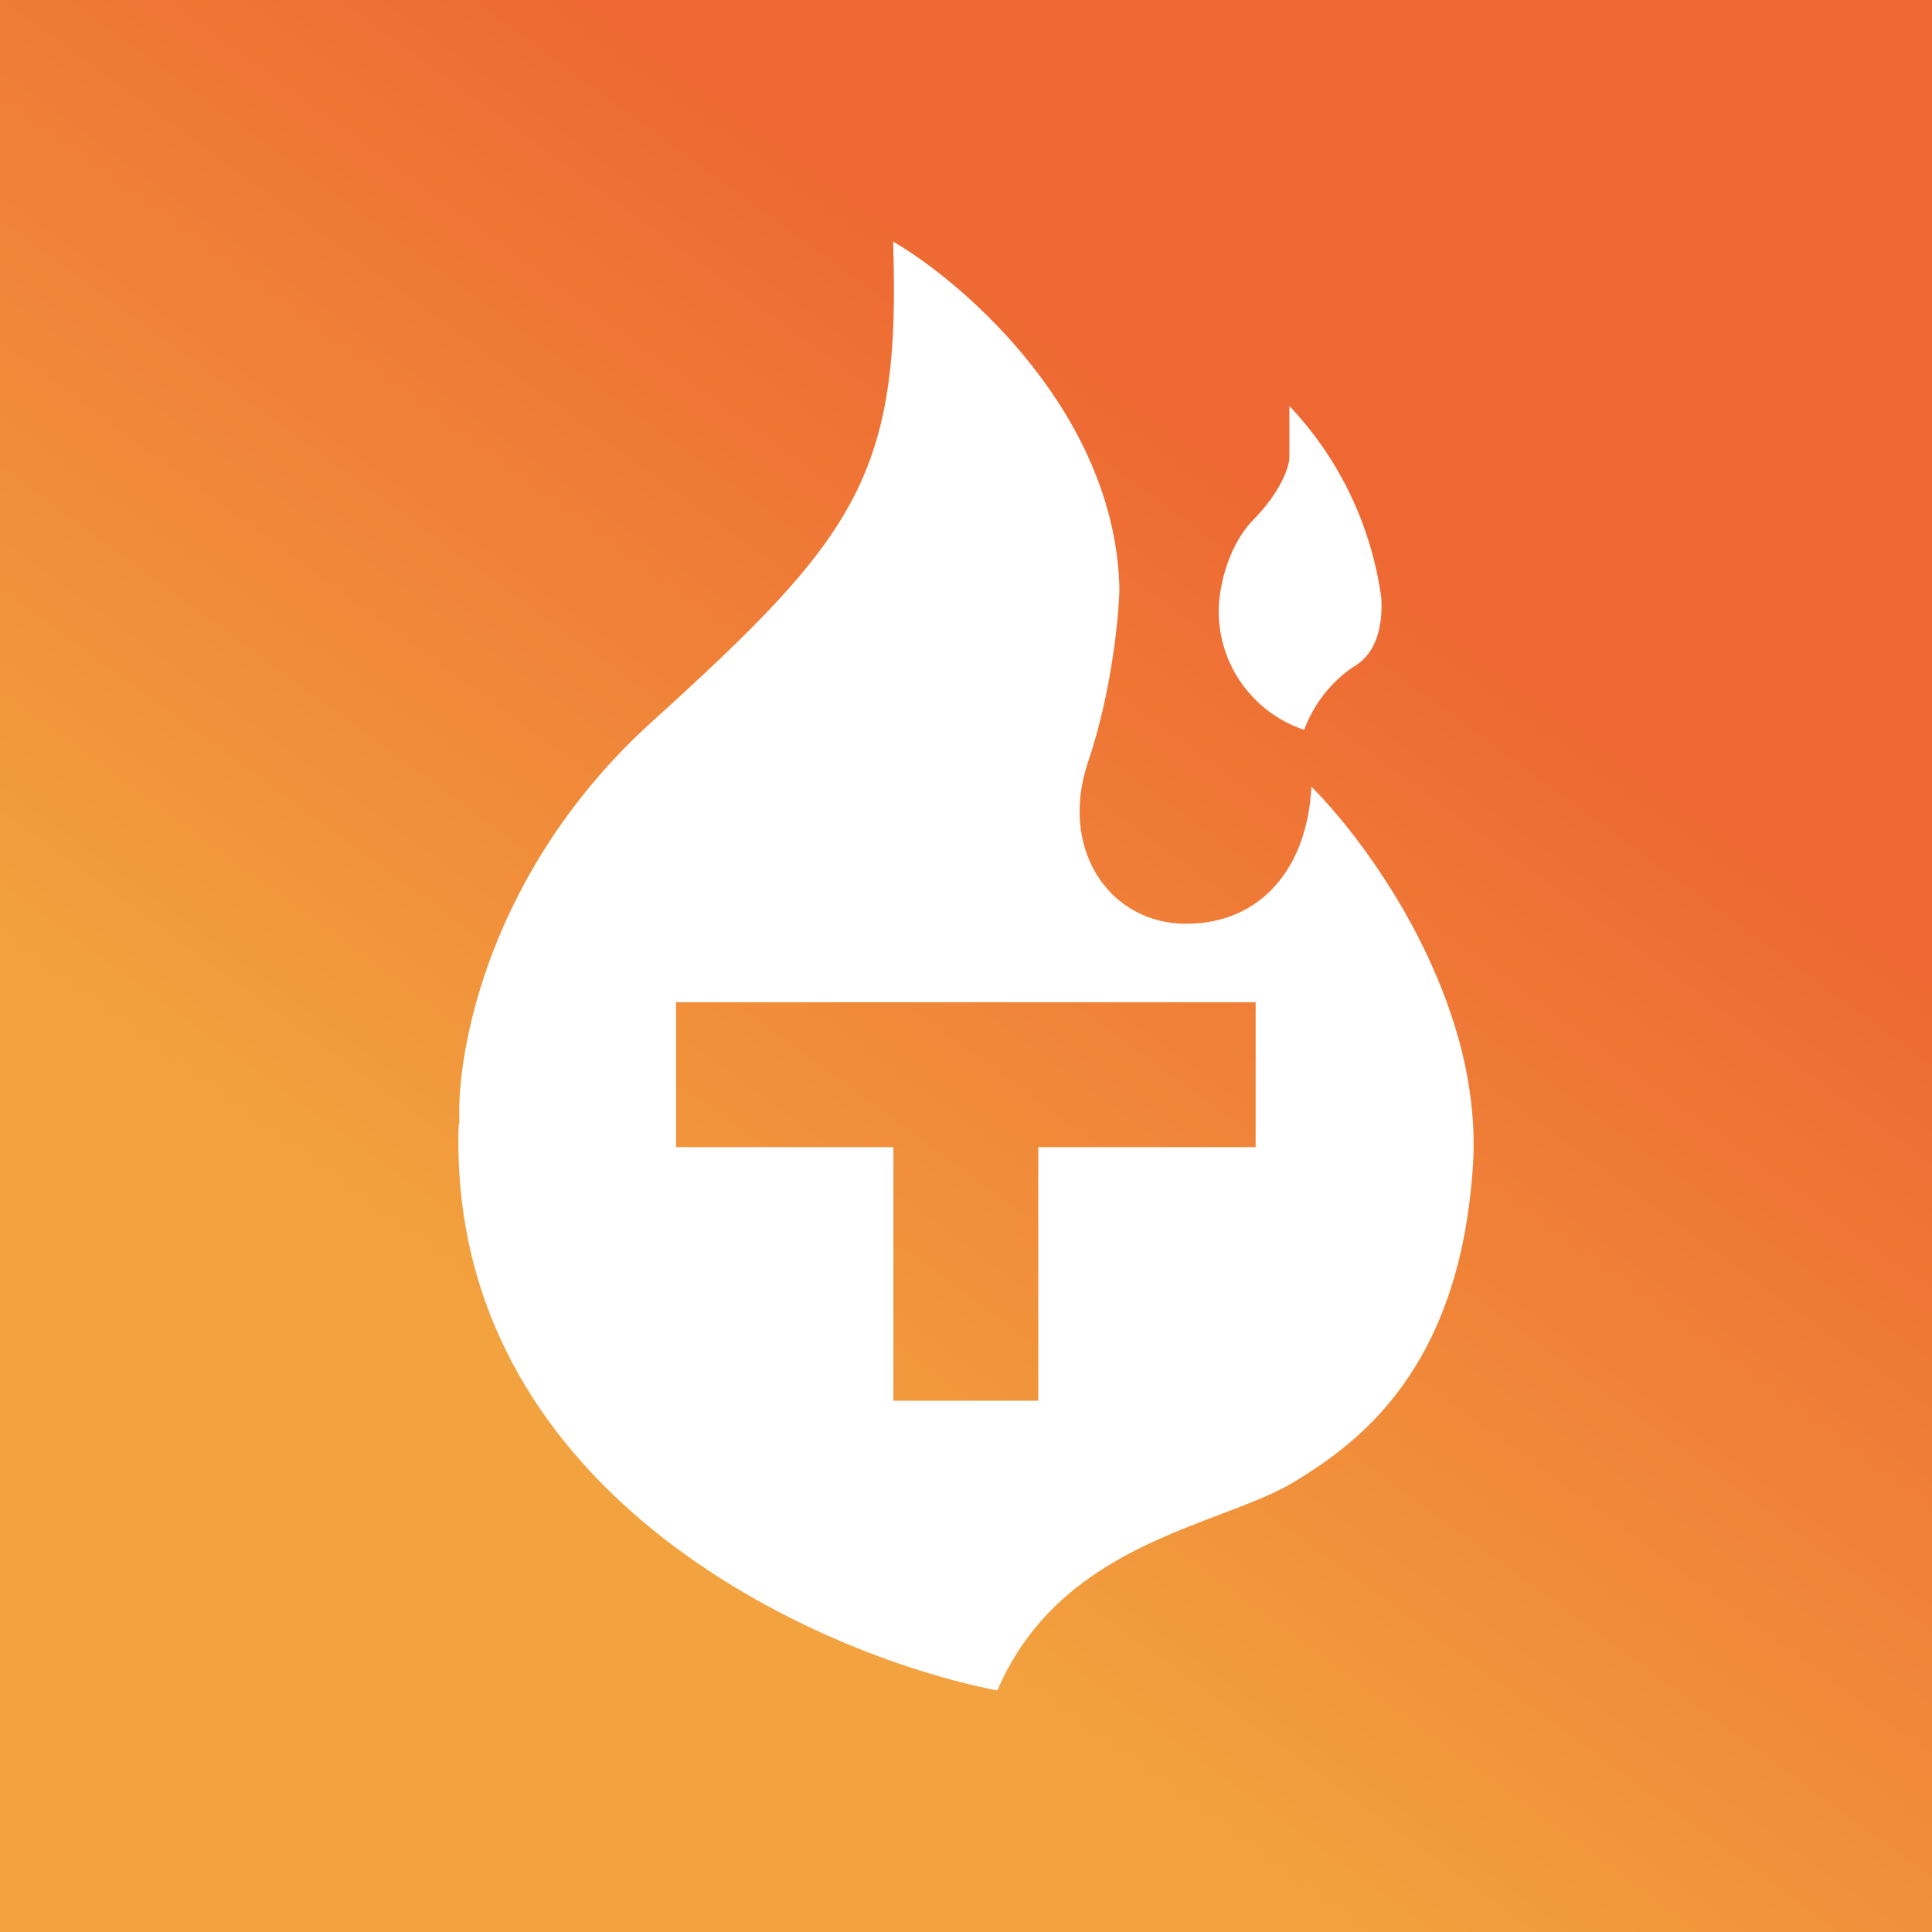 <svg width="24" height="24" viewBox="0 0 24 24" fill="none" xmlns="http://www.w3.org/2000/svg">
<rect x="0" y="0" width="24" height="24" fill="#333333" stroke="none"/>
<g clip-path="url(#clip0_328_43709)">
<path d="M24 0H0V24H24V0Z" fill="url(#paint0_linear_328_43709)"/>
<path fill-rule="evenodd" clip-rule="evenodd" d="M12.389 21C10.095 20.55 5.545 18.507 5.698 13.962H5.707C5.662 13.062 6.076 10.799 8.097 8.967C10.626 6.676 11.197 5.912 11.094 3C12.016 3.54 13.861 5.165 13.906 7.32C13.897 7.675 13.807 8.602 13.519 9.457C13.155 10.528 13.758 11.428 14.658 11.473C15.566 11.514 16.233 10.884 16.291 9.773C17.011 10.492 18.424 12.437 18.298 14.47C18.136 17.013 16.872 17.922 16.084 18.404C15.841 18.553 15.519 18.675 15.162 18.811C14.194 19.178 12.971 19.642 12.389 21ZM16.017 5.043V5.691C16.012 5.799 15.913 6.109 15.566 6.46C15.225 6.816 15.139 7.36 15.139 7.585C15.138 7.913 15.239 8.232 15.43 8.498C15.621 8.764 15.891 8.963 16.201 9.066C16.317 8.753 16.526 8.483 16.799 8.292C17.16 8.094 17.169 7.653 17.16 7.437C17.04 6.539 16.64 5.701 16.017 5.043ZM8.398 12.45V14.25H11.098V17.4H12.898V14.25H15.598V12.45H8.398Z" fill="white"/>
</g>
<defs>
<linearGradient id="paint0_linear_328_43709" x1="14.791" y1="5.131" x2="6.349" y2="16.686" gradientUnits="userSpaceOnUse">
<stop stop-color="#EE6833"/>
<stop offset="1" stop-color="#F2A23E"/>
</linearGradient>
<clipPath id="clip0_328_43709">
<rect width="24" height="24" fill="white"/>
</clipPath>
</defs>
</svg>
